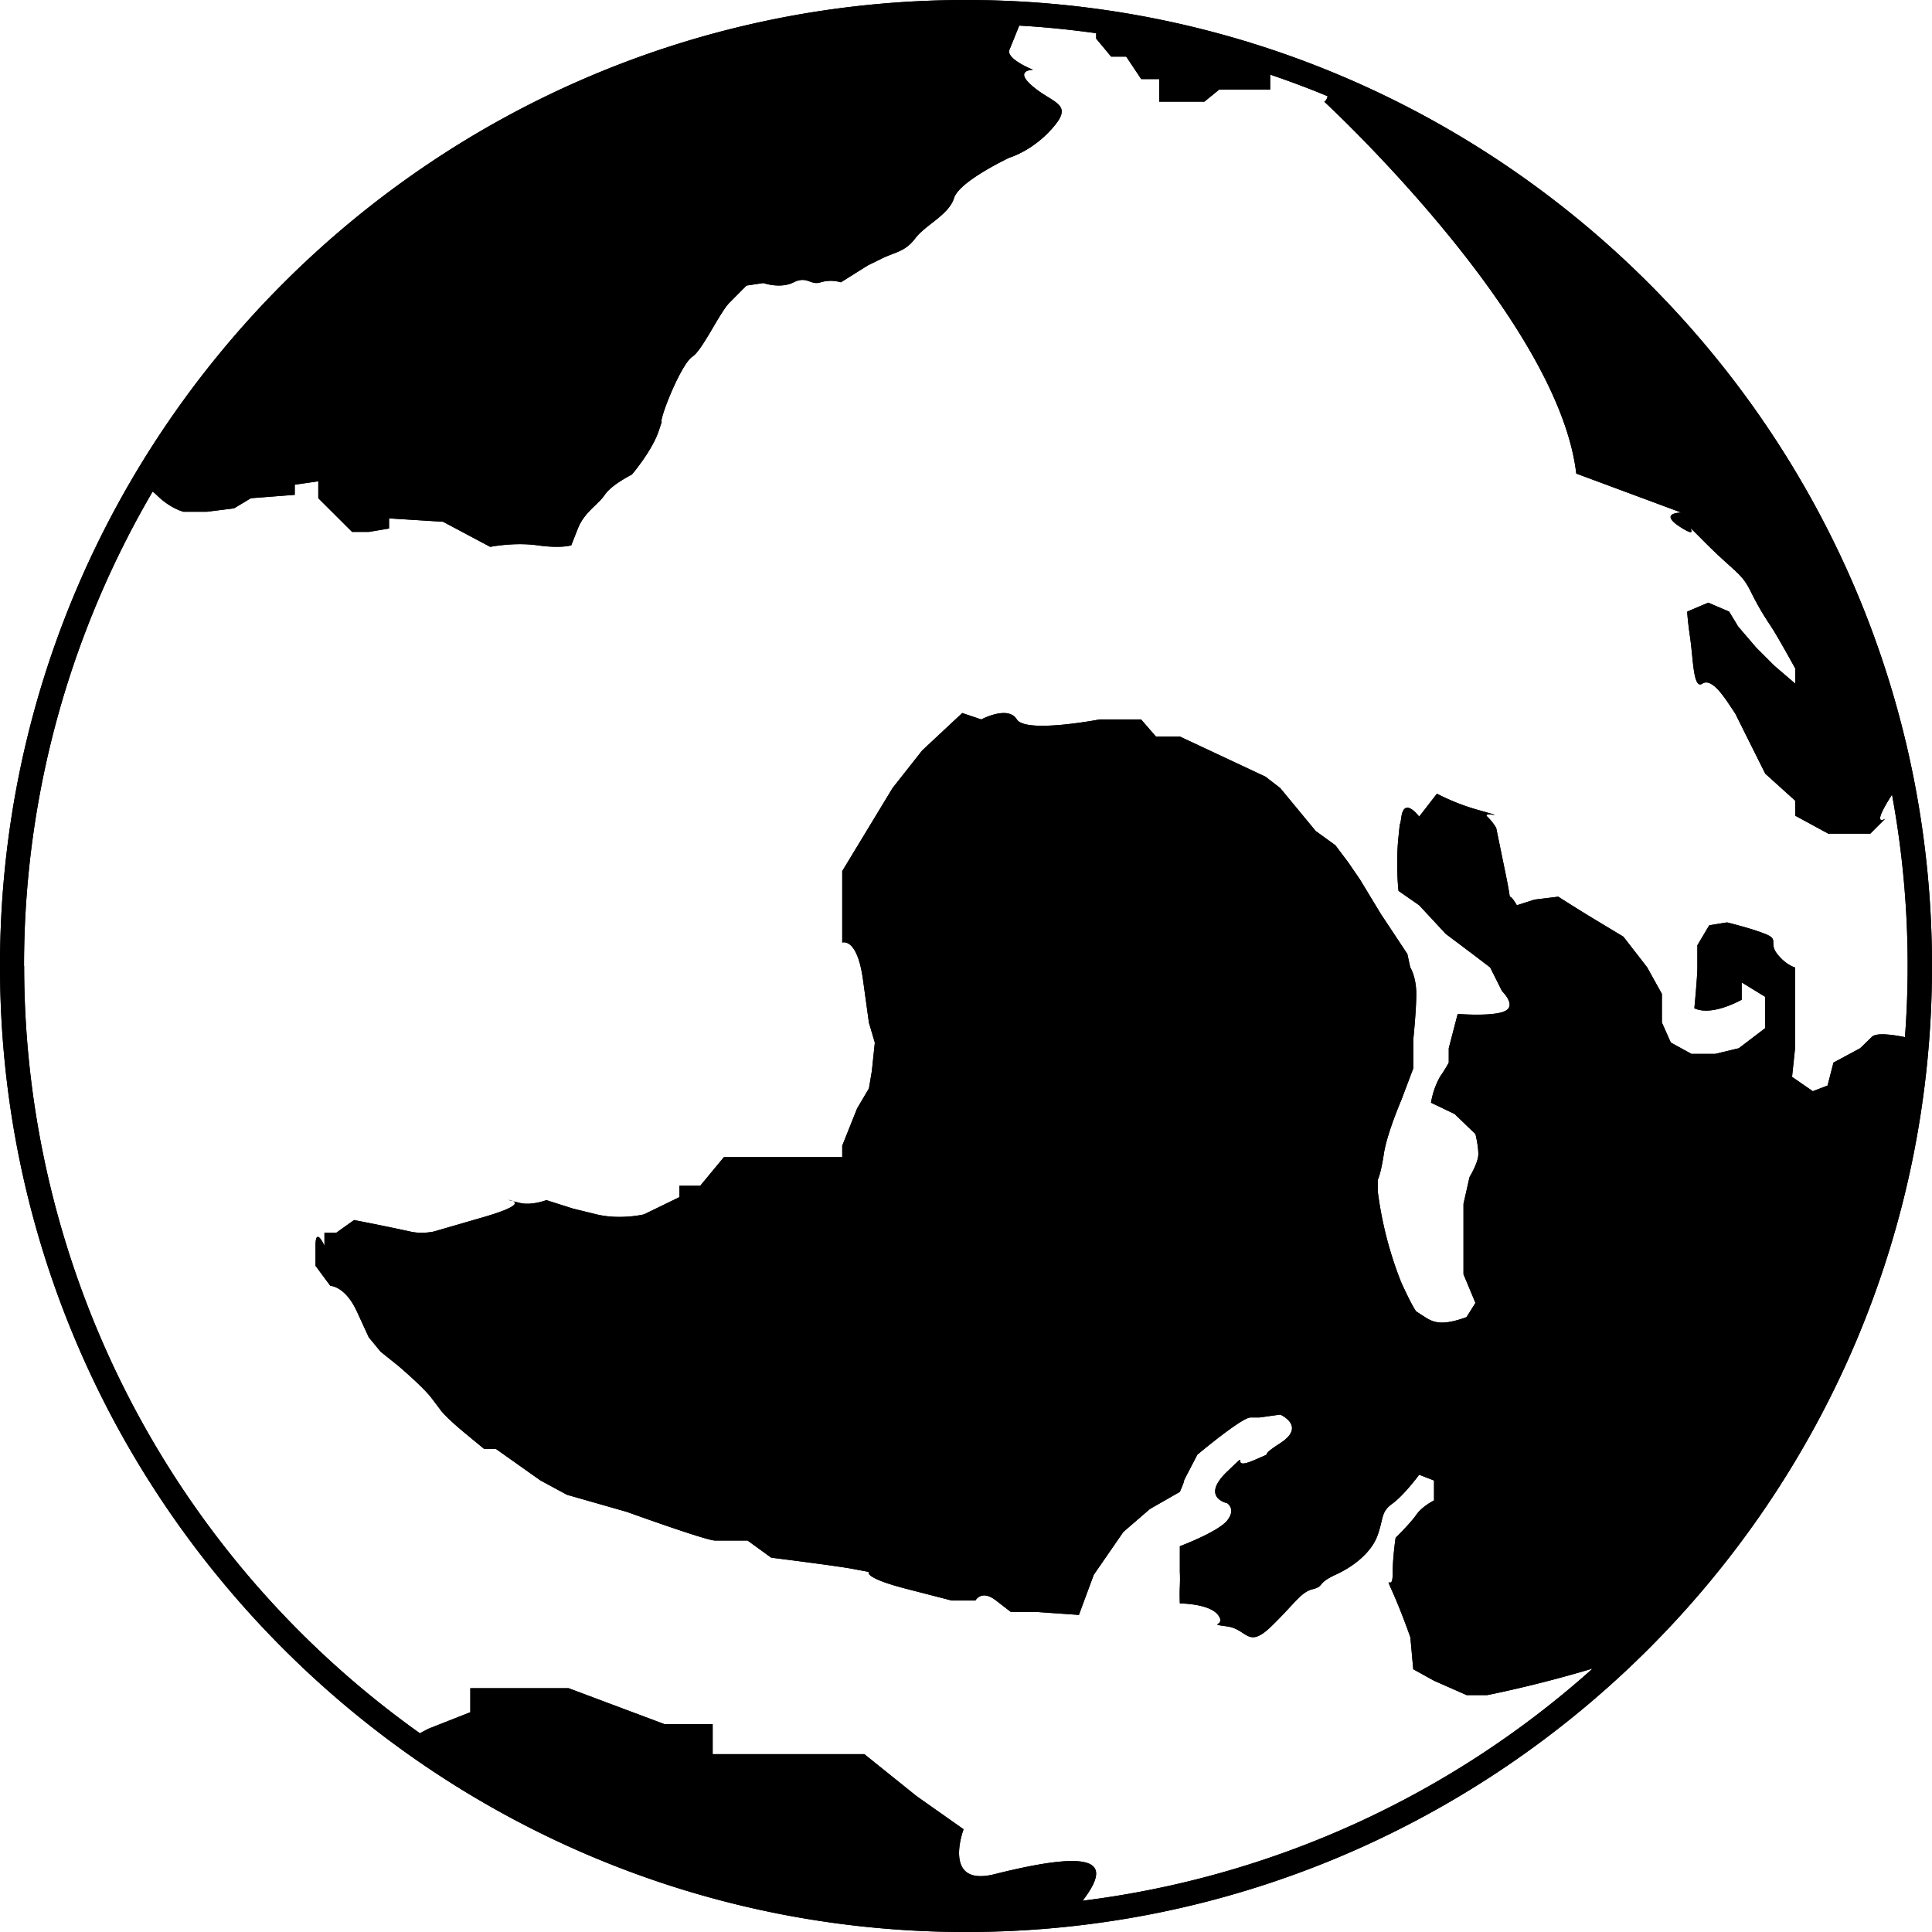 <svg width="16" height="16" fill="none" xmlns="http://www.w3.org/2000/svg"><path d="M4.252 9.948c-.017-.009-.045-.011-.045-.011l.045.01Z" fill="#000"/><path d="M16 8c0-4.411-3.589-8-8-8S0 3.589 0 8s3.589 8 8 8 8-3.589 8-8ZM.199 8c0-1.432.39-2.774 1.065-3.929.01.009.02.015.032.027.111.112.223.14.223.14h.195l.224-.028.14-.084.363-.028v-.084l.195-.028v.14l.28.279h.139l.167-.028v-.084l.447.028.391.208s.195-.04.391-.013c.196.028.28 0 .28 0l.055-.14c.056-.139.168-.195.223-.279.056-.083.224-.167.224-.167s.167-.195.223-.363c.056-.168 0 0 .028-.112s.168-.447.251-.502c.084-.056.224-.364.307-.447l.14-.141.14-.021s.14.05.251-.006c.112-.056.14.028.223 0a.294.294 0 0 1 .168 0l.223-.14.112-.055c.112-.056.195-.056.28-.168.083-.112.279-.195.322-.335.044-.14.46-.335.46-.335s.195-.056.362-.252c.168-.195 0-.195-.167-.335-.168-.14 0-.14 0-.14S8.329.489 8.36.412l.081-.2c.215.012.427.034.637.063V.32l.124.149h.125l.124.186H9.6v.187h.374l.123-.1h.422V.618h.001c.16.055.32.114.475.179-.007.024-.016.04-.028.045 0 0 1.937 1.788 2.087 3.08l.87.323s-.2 0 0 .125c.198.124-.05-.125.198.124.248.248.298.248.373.397.074.15.124.224.173.299.05.074.2.347.2.347v.125l-.175-.15-.149-.149-.149-.174-.075-.124-.173-.074-.174.074s0 .05.025.224.025.422.1.373c.074-.05.173.099.223.173l.05.075.099.199.149.298.248.224v.124l.274.149h.348l.124-.124s-.126.083.056-.199a7.81 7.81 0 0 1 .107 2.008c-.142-.028-.241-.033-.273-.003l-.098.095-.221.119-.049.19-.122.047-.172-.119.025-.237v-.669s-.074-.018-.148-.112c-.073-.095.02-.119-.1-.166-.12-.048-.316-.095-.316-.095l-.147.024-.098.165v.183c0 .078-.025.339-.025.339.147.07.392-.071.392-.071v-.143l.194.119v.26l-.218.166-.196.047h-.196l-.171-.094-.074-.166v-.237l-.122-.22-.197-.254-.196-.118c-.196-.118-.343-.213-.343-.213l-.196.024-.147.047c-.098-.166-.024.07-.098-.284l-.073-.356s-.025-.047-.074-.094c-.049-.048.196.023-.049-.048a1.817 1.817 0 0 1-.368-.142l-.147.19s-.122-.166-.147 0c-.024.165 0-.071-.024.165-.025.237 0 .45 0 .45l.171.119.22.237.221.166.147.112.098.196s.123.118.025.165c-.098.048-.392.024-.392.024l-.074.284V8.8s-.024.047-.073.118a.662.662 0 0 0-.074.214l.196.094.172.166s.024.095.024.166c0 .071-.073.19-.073.19l-.05.222v.583l.099.237-.074.118c-.196.071-.27.048-.343 0l-.073-.047s-.025-.024-.123-.237a3.088 3.088 0 0 1-.196-.758v-.095s.025-.047.05-.213c.024-.166.146-.45.146-.45l.098-.26V8.61s.025-.237.025-.379c0-.142-.05-.22-.05-.22l-.024-.111-.22-.332-.172-.284-.098-.143L11.059 7l-.163-.118-.294-.356-.122-.094-.708-.332h-.199l-.123-.142h-.343s-.612.118-.686 0c-.073-.119-.294 0-.294 0l-.158-.053-.332.31-.245.311-.417.688v.592s.123-.048.172.308l.049.355.049.166-.025.237-.024.142-.098.166-.123.308v.095h-.98l-.196.237h-.172v.094l-.294.143s-.196.047-.392 0l-.196-.048-.22-.07s-.123.047-.22.023l-.054-.013c.031.015.028.05-.241.129l-.417.121s-.098.023-.196 0a19.284 19.284 0 0 0-.465-.095l-.147.105h-.098v.108s-.074-.166-.074 0v.166l.123.166s.122 0 .22.213l.098.213.098.119.147.118s.196.166.27.26l.073.096s.025.047.196.19L4.01 12h.098l.367.26.22.119.497.142s.656.237.729.237h.27l.196.142s.563.07.686.095l.122.023s-.049.048.319.142l.368.095h.196s.049-.095.171 0l.123.095h.22l.343.024.123-.332.147-.213.098-.142.22-.19.248-.142c.071-.166-.002-.024.071-.166l.074-.142s.367-.308.44-.308h.074l.172-.024s.22.095 0 .237 0 .048-.22.142c-.221.095 0-.118-.221.095s.002.26.002.26.076.048 0 .143c-.076.095-.392.213-.392.213v.213s.003.048 0 .119c-.003.07 0 .142 0 .142s.243 0 .316.095c.074.095-.098.071.074.095.171.023.171.19.367 0 .196-.19.245-.284.343-.308.098-.024.032-.047.188-.119.155-.07.302-.189.351-.331.05-.143.025-.19.123-.26.098-.072.22-.238.22-.238l.123.048v.165s-.098.048-.147.119c-.049.071-.171.19-.171.19s-.025.165-.025.307c0 .143-.074-.023 0 .143.074.166.147.374.147.374l.024.265.172.095.27.119h.171s.397-.077.873-.22a7.774 7.774 0 0 1-4.224 1.923c.217-.286.188-.45-.729-.22-.439.11-.257-.372-.257-.372l-.389-.274-.433-.348H5.902v-.248h-.398l-.795-.298h-.814v.199l-.348.137-.07.037A7.8 7.8 0 0 1 .2 8Z" fill="#000"/><path d="M4.252 9.948c-.017-.009-.045-.011-.045-.011l.045.01Z" fill="#000"/><path d="M16 8c0-4.411-3.589-8-8-8S0 3.589 0 8s3.589 8 8 8 8-3.589 8-8ZM.199 8c0-1.432.39-2.774 1.065-3.929.01.009.02.015.032.027.111.112.223.14.223.14h.195l.224-.028.14-.084.363-.028v-.084l.195-.028v.14l.28.279h.139l.167-.028v-.084l.447.028.391.208s.195-.04.391-.013c.196.028.28 0 .28 0l.055-.14c.056-.139.168-.195.223-.279.056-.083.224-.167.224-.167s.167-.195.223-.363c.056-.168 0 0 .028-.112s.168-.447.251-.502c.084-.056.224-.364.307-.447l.14-.141.14-.021s.14.05.251-.006c.112-.056.14.028.223 0a.294.294 0 0 1 .168 0l.223-.14.112-.055c.112-.056.195-.056.28-.168.083-.112.279-.195.322-.335.044-.14.46-.335.46-.335s.195-.056.362-.252c.168-.195 0-.195-.167-.335-.168-.14 0-.14 0-.14S8.329.489 8.36.412l.081-.2c.215.012.427.034.637.063V.32l.124.149h.125l.124.186H9.6v.187h.374l.123-.1h.422V.618h.001c.16.055.32.114.475.179-.007.024-.016.04-.028.045 0 0 1.937 1.788 2.087 3.08l.87.323s-.2 0 0 .125c.198.124-.05-.125.198.124.248.248.298.248.373.397.074.15.124.224.173.299.05.074.2.347.2.347v.125l-.175-.15-.149-.149-.149-.174-.075-.124-.173-.074-.174.074s0 .05.025.224.025.422.1.373c.074-.05.173.099.223.173l.05.075.099.199.149.298.248.224v.124l.274.149h.348l.124-.124s-.126.083.056-.199a7.81 7.81 0 0 1 .107 2.008c-.142-.028-.241-.033-.273-.003l-.098.095-.221.119-.049.19-.122.047-.172-.119.025-.237v-.669s-.074-.018-.148-.112c-.073-.095.02-.119-.1-.166-.12-.048-.316-.095-.316-.095l-.147.024-.098.165v.183c0 .078-.025.339-.025.339.147.07.392-.071.392-.071v-.143l.194.119v.26l-.218.166-.196.047h-.196l-.171-.094-.074-.166v-.237l-.122-.22-.197-.254-.196-.118c-.196-.118-.343-.213-.343-.213l-.196.024-.147.047c-.098-.166-.024.07-.098-.284l-.073-.356s-.025-.047-.074-.094c-.049-.048.196.023-.049-.048a1.817 1.817 0 0 1-.368-.142l-.147.19s-.122-.166-.147 0c-.024.165 0-.071-.024.165-.025.237 0 .45 0 .45l.171.119.22.237.221.166.147.112.098.196s.123.118.025.165c-.098.048-.392.024-.392.024l-.074.284V8.8s-.024.047-.073.118a.662.662 0 0 0-.074.214l.196.094.172.166s.024.095.024.166c0 .071-.073.19-.073.19l-.05.222v.583l.099.237-.074.118c-.196.071-.27.048-.343 0l-.073-.047s-.025-.024-.123-.237a3.088 3.088 0 0 1-.196-.758v-.095s.025-.047.05-.213c.024-.166.146-.45.146-.45l.098-.26V8.61s.025-.237.025-.379c0-.142-.05-.22-.05-.22l-.024-.111-.22-.332-.172-.284-.098-.143L11.059 7l-.163-.118-.294-.356-.122-.094-.708-.332h-.199l-.123-.142h-.343s-.612.118-.686 0c-.073-.119-.294 0-.294 0l-.158-.053-.332.31-.245.311-.417.688v.592s.123-.048.172.308l.049.355.049.166-.025.237-.024.142-.098.166-.123.308v.095h-.98l-.196.237h-.172v.094l-.294.143s-.196.047-.392 0l-.196-.048-.22-.07s-.123.047-.22.023l-.054-.013c.031.015.028.05-.241.129l-.417.121s-.098.023-.196 0a19.284 19.284 0 0 0-.465-.095l-.147.105h-.098v.108s-.074-.166-.074 0v.166l.123.166s.122 0 .22.213l.098.213.098.119.147.118s.196.166.27.26l.073.096s.025.047.196.19L4.01 12h.098l.367.26.22.119.497.142s.656.237.729.237h.27l.196.142s.563.07.686.095l.122.023s-.049.048.319.142l.368.095h.196s.049-.095.171 0l.123.095h.22l.343.024.123-.332.147-.213.098-.142.22-.19.248-.142c.071-.166-.002-.024.071-.166l.074-.142s.367-.308.44-.308h.074l.172-.024s.22.095 0 .237 0 .048-.22.142c-.221.095 0-.118-.221.095s.002.26.002.26.076.048 0 .143c-.076.095-.392.213-.392.213v.213s.003.048 0 .119c-.003.07 0 .142 0 .142s.243 0 .316.095c.074.095-.098.071.074.095.171.023.171.19.367 0 .196-.19.245-.284.343-.308.098-.024.032-.047.188-.119.155-.07.302-.189.351-.331.05-.143.025-.19.123-.26.098-.072.22-.238.22-.238l.123.048v.165s-.098.048-.147.119c-.049.071-.171.19-.171.19s-.025.165-.025.307c0 .143-.074-.023 0 .143.074.166.147.374.147.374l.024.265.172.095.27.119h.171s.397-.077.873-.22a7.774 7.774 0 0 1-4.224 1.923c.217-.286.188-.45-.729-.22-.439.11-.257-.372-.257-.372l-.389-.274-.433-.348H5.902v-.248h-.398l-.795-.298h-.814v.199l-.348.137-.07.037A7.8 7.8 0 0 1 .2 8Z" fill="#000"/></svg>